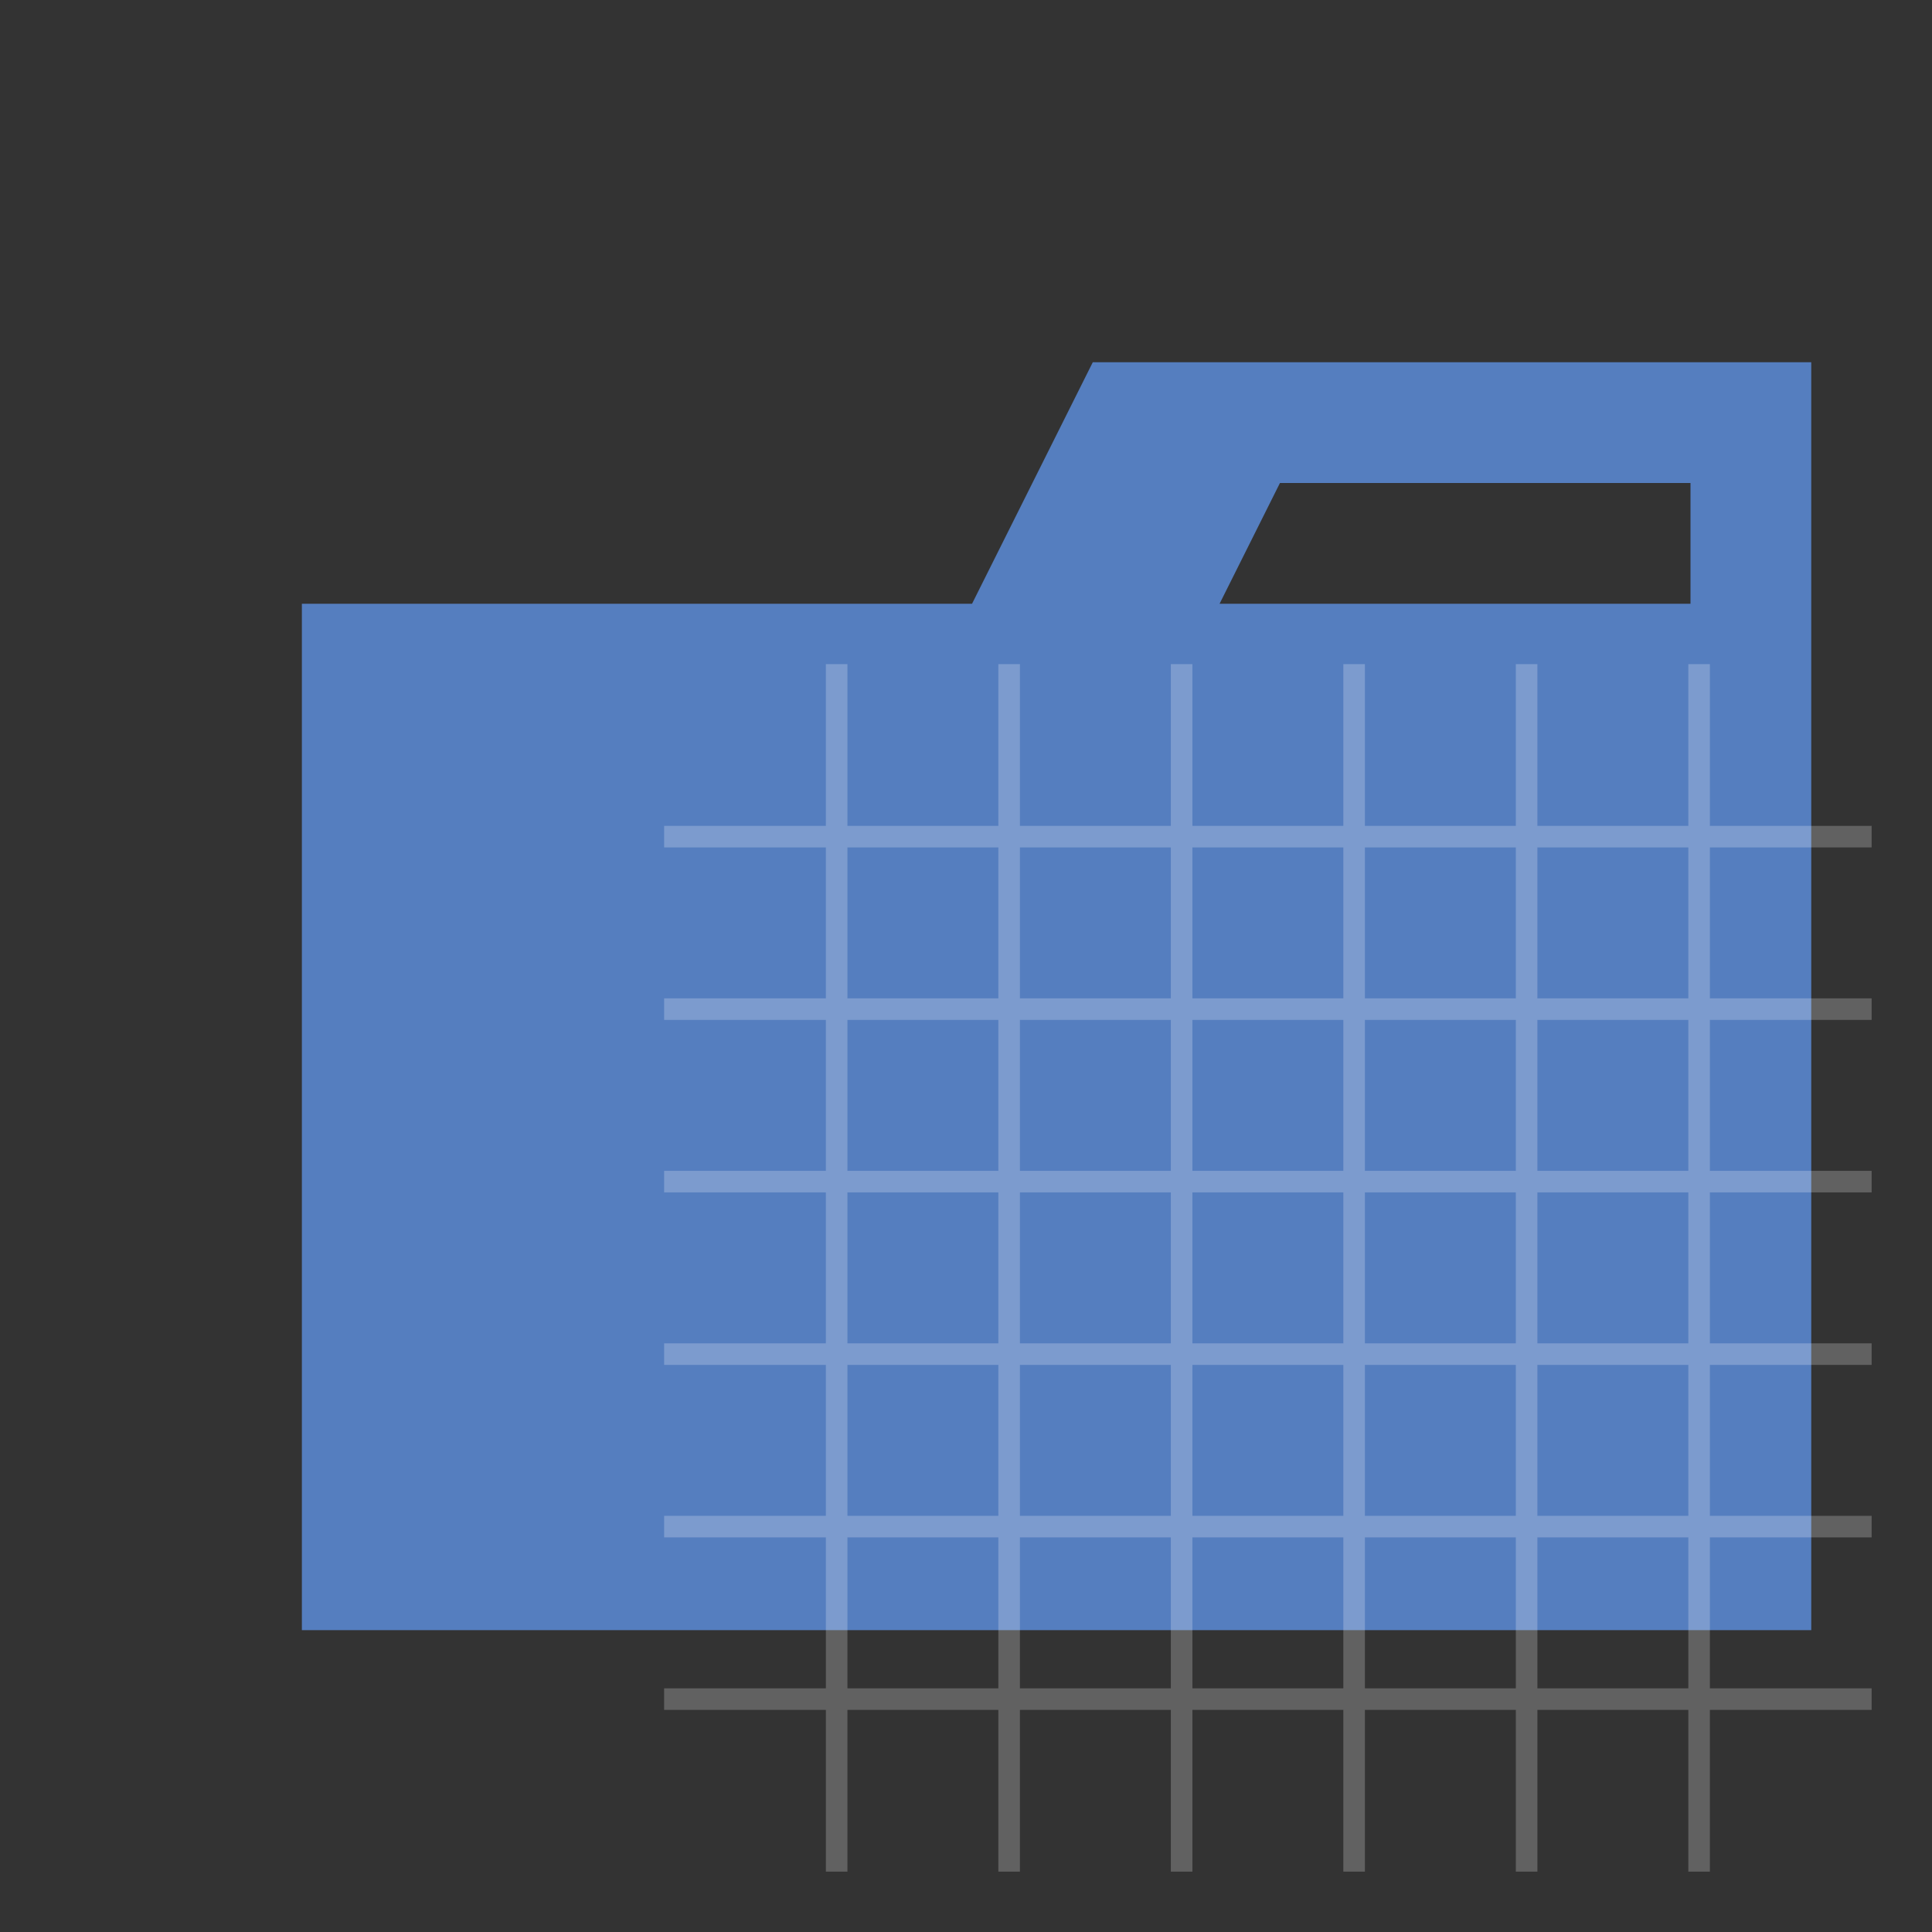 <svg xmlns="http://www.w3.org/2000/svg" width="3em" height="3em" viewBox="0 0 32 32"><rect x="0" y="0" width="32" height="32" fill="#333333" stroke="none"/><defs><radialGradient id="" cx="19.64" cy="19.72" r="15.24" gradientUnits="userSpaceOnUse"><stop offset="0" stop-color="#138fce"/><stop offset=".857" stop-color="#385eaa"/><stop offset=".929" stop-color="#3265af"/></radialGradient></defs><path fill="#557ebf" d="M27.9 6h-9.8l-2 4H5v17h25V6Zm.1 4h-7.8l1-2H28Z"/><path fill="url(#)" d="M11 11h20v20H11z"/><g fill="#fff" opacity=".23"><path d="M13.679 11h.357v20h-.357zm2.857 0h.357v20h-.357zm2.857 0h.357v20h-.357zm2.857 0h.357v20h-.357zm2.857 0h.357v20h-.357zm2.857 0h.357v20h-.357z"/><path d="M11 13.679h20v.357H11zm0 2.857h20v.357H11zm0 2.857h20v.357H11zm0 2.857h20v.357H11zm0 2.857h20v.357H11zm0 2.857h20v.357H11z"/></g></svg>
